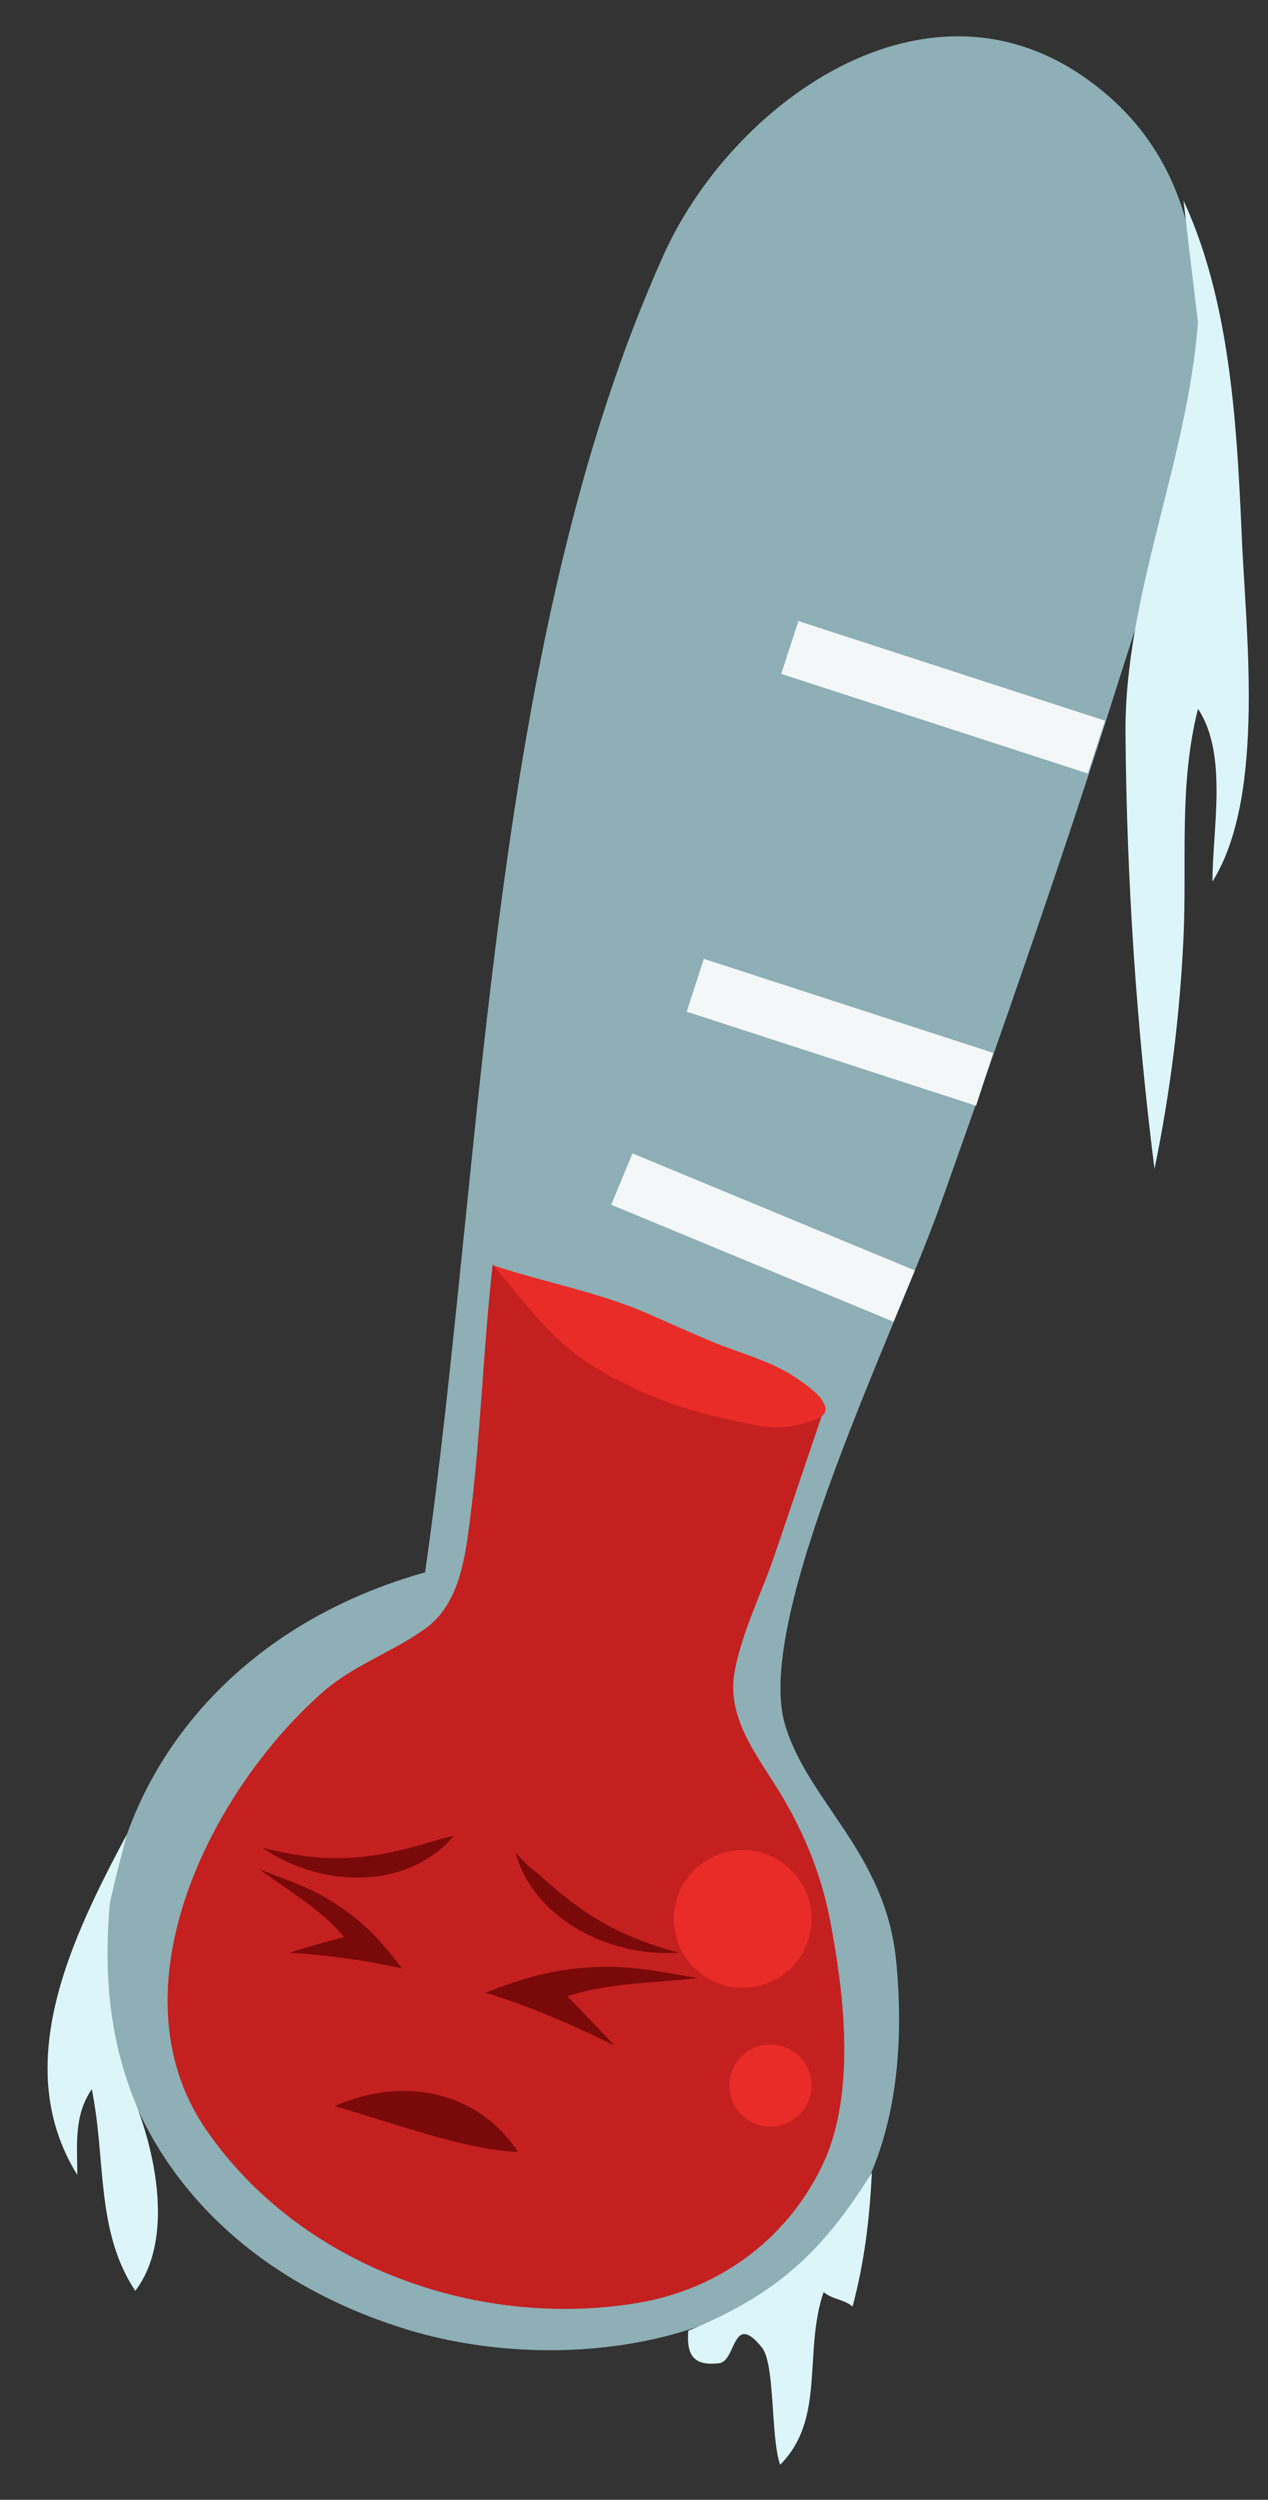 <?xml version="1.0" encoding="utf-8"?>
<!-- Generator: Adobe Illustrator 21.0.2, SVG Export Plug-In . SVG Version: 6.00 Build 0)  -->
<svg version="1.1" id="Layer_1" xmlns="http://www.w3.org/2000/svg" xmlns:xlink="http://www.w3.org/1999/xlink" x="0px" y="0px"
	 viewBox="0 0 105 207" style="enable-background:new 0 0 105 207;" xml:space="preserve">
<rect x="0" y="0" width="105" height="207" fill="#333333" stroke="none"/>
<style type="text/css">
	.st0{opacity:0.7;fill:#B4E5ED;}
	.st1{opacity:0.9;fill:#FFFFFF;}
	.st2{fill:#C42020;}
	.st3{fill:#E92C27;}
	.st4{fill:#7A0909;}
	.st5{fill:#DCF5F9;}
</style>
<path class="st0" d="M35.2,130.2c-33.8,9.5-36.3,52-1.5,62.7c12.1,3.7,29.2,1.8,36.6-9.5c4-6.1,4.6-14.1,3.9-21.1
	c-0.9-8.9-7.3-13.1-9.2-19.5c-2.6-8.9,9.2-32.6,13-43.4c5-14.1,10-28.3,14.5-42.6c4.2-13.3,12.8-36,0-48.2C78.6-4.5,61,7.8,55,21
	C40.5,53.1,40.1,95.9,35.2,130.2z"/>
<rect x="75.9" y="44.4" transform="matrix(-0.309 0.951 -0.951 -0.309 157.181 1.217)" class="st1" width="4.6" height="26.7"/>
<rect x="67.3" y="72.9" transform="matrix(-0.309 0.951 -0.951 -0.309 172.374 45.711)" class="st1" width="4.6" height="25.2"/>
<rect x="60.9" y="89.9" transform="matrix(-0.383 0.924 -0.924 -0.383 182.145 83.36)" class="st1" width="4.6" height="25.3"/>
<path class="st2" d="M40.8,104.7c-0.8,7.1-1,14.3-1.9,21.3c-0.4,3.1-0.9,6.8-3.6,8.8c-2.6,1.9-5.6,2.9-8.2,5
	c-9.5,8.1-18.1,24.9-10,36.6c7.8,11.3,22.5,16.5,35.7,14.3c6.6-1.1,12.2-5.1,15.2-11.2c2.8-5.6,2-13.6,0.9-19.6
	c-0.7-4.1-2-7.5-4.1-11.1c-1.9-3.2-4.6-6.3-4-10.2c0.6-3.5,2.4-6.9,3.5-10.3c1.3-3.8,2.6-7.7,3.9-11.5c-5.3-0.8-10.3-2.3-15.5-3.7
	C47.8,111.7,44.2,108.7,40.8,104.7z"/>
<circle class="st3" cx="61.5" cy="158.9" r="5.7"/>
<circle class="st3" cx="63.8" cy="172.7" r="3.4"/>
<path class="st4" d="M57.8,163.8c-3-0.5-5.7-1.1-8.8-0.9c-3.4,0.2-5.6,0.9-8.8,2.1c3.8,1.2,7.1,2.6,10.7,4.4
	c-1.3-1.4-2.6-2.7-3.9-4.1C50.3,164.2,54.2,164.2,57.8,163.8z"/>
<path class="st4" d="M21.5,154.8c2.3,0.9,4.5,1.6,6.5,3c2.3,1.5,3.6,3,5.3,5.2c-3.2-0.7-6.1-1.1-9.3-1.3c1.5-0.5,3-0.9,4.5-1.3
	C26.6,158.1,23.9,156.6,21.5,154.8z"/>
<path class="st4" d="M44.5,155.1c3.7,3.4,6.6,5.2,11.7,6.6c-6.2,0.4-12.2-3.2-13.5-8.3C43.2,154,43.8,154.6,44.5,155.1z"/>
<path class="st4" d="M35.1,152.7c-4.9,1.4-8.3,1.6-13.4,0.3c5.3,3.6,12.3,3.3,15.9-1C36.8,152.2,36,152.4,35.1,152.7z"/>
<path class="st4" d="M27.7,174.4c5.7-2.5,11.8-1.3,15.2,3.8C38.4,178,32.6,175.8,27.7,174.4z"/>
<path class="st3" d="M40.9,104.8c2.6,3.1,4.9,6.4,8.5,8.5c3.7,2.2,7.5,3.6,11.7,4.4c2.3,0.5,3.7,0.8,6,0c1.2-0.4,1.7-0.8,0.8-2
	c-0.6-0.7-1.8-1.5-2.6-2c-1.9-1.1-4.1-1.7-6.1-2.5c-1.9-0.8-3.7-1.6-5.5-2.4C49.6,107,45.1,106.2,40.9,104.8z"/>
<path class="st5" d="M99.2,26.7c-0.9,11.7-6.1,22.6-6,34.1c0.1,12.1,0.9,24.1,2.4,36c1.3-6.3,2.1-12.7,2.4-19.1
	c0.3-6.5-0.4-12.6,1.2-19c2.5,3.7,1.2,10,1.2,14.3c4.5-7.2,2.7-21.1,2.4-29.2c-0.4-9-1-19-4.8-27.2C98.4,20,98.8,23.4,99.2,26.7z"/>
<path class="st5" d="M9.1,157.6c-0.5,5.7-0.1,11.1,2.1,16.5c1.7,4.3,3.2,11.4,0,15.6c-3.3-5-2.4-10.8-3.6-16.7
	c-1.5,2.2-1.2,4.6-1.2,7.1c-5.7-9.2-0.3-19.9,4.1-28.2C10,153.9,9.5,155.7,9.1,157.6z"/>
<path class="st5" d="M57,193c7.3-3,11.1-6.5,15.2-13.1c-0.2,3.9-0.6,7.3-1.6,11.1c-0.7-0.6-1.7-0.6-2.4-1.2
	c-1.7,5,0.2,10.5-3.6,14.3c-0.8-2.3-0.4-8.3-1.5-9.7c-2.5-3.1-2.1,1.2-3.6,1.3C57.6,195.9,56.8,195.2,57,193z"/>
</svg>
